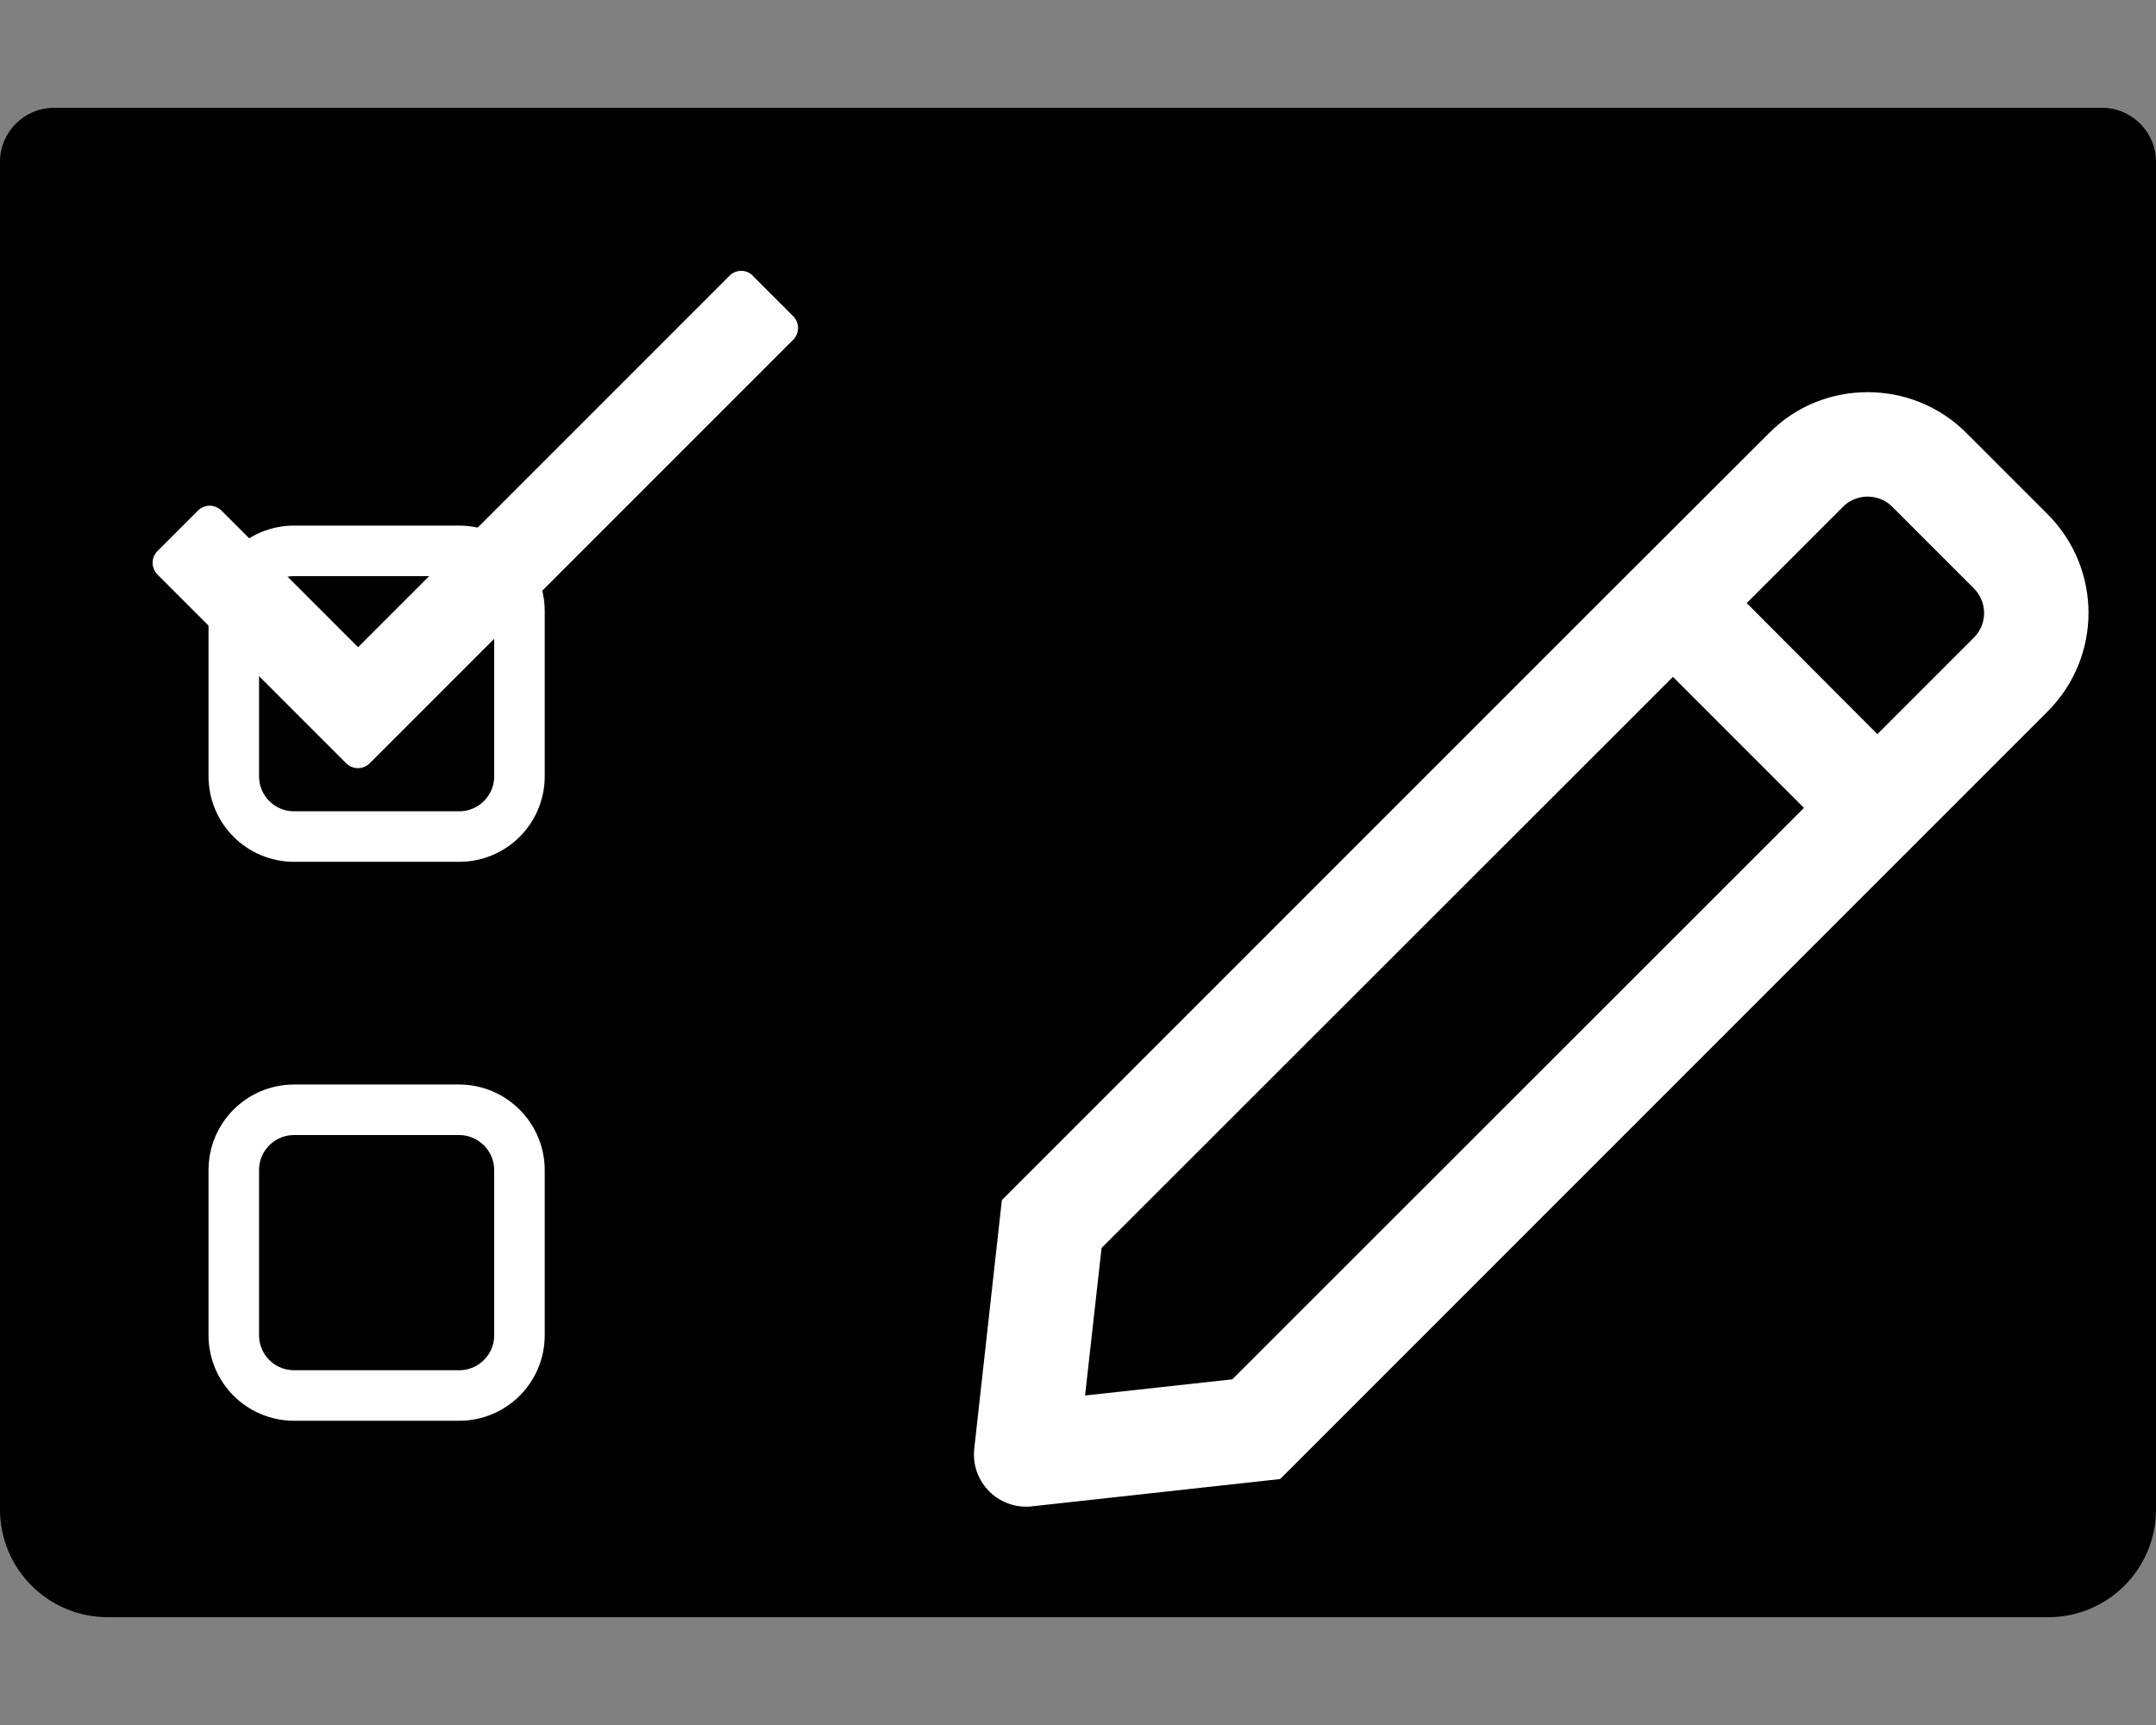 <?xml version="1.0" encoding="utf-8"?>
<!-- Generator: Adobe Illustrator 24.1.3, SVG Export Plug-In . SVG Version: 6.00 Build 0)  -->
<svg version="1.1" id="레이어_1" xmlns="http://www.w3.org/2000/svg" xmlns:xlink="http://www.w3.org/1999/xlink" x="0px"
	 y="0px" viewBox="0 0 640 512" style="enable-background:new 0 0 640 512;" xml:space="preserve">
<rect x="0" y="0" width="640" height="512" fill="#808080" stroke="none"/>
<style type="text/css">
	.st0{fill:#FFFFFF;}
	.st1{fill:none;stroke:#FFFFFF;stroke-width:15;stroke-miterlimit:10;}
</style>
<path d="M624,32H16C7.2,32,0,39.2,0,48v400c0,17.7,14.3,32,32,32h576c17.7,0,32-14.3,32-32V48C640,39.2,632.8,32,624,32z"/>
<path class="st0" d="M607.9,152.7l-24.2-24.2c-8.1-8.1-18.7-12.1-29.3-12.1c-10.6,0-21.2,4-29.2,12.1L477,176.6l-22.5,22.5
	L297.4,356.2l-8.2,73.8c-1,9.3,6.3,17.2,15.4,17.2c0.6,0,1.2,0,1.7-0.1L380,439l157.2-157.2l22.5-22.5l48.1-48.1
	C624,195,624,168.9,607.9,152.7L607.9,152.7z M365.8,409.4l-43.7,4.8l4.9-43.8L476.5,221l20.1-20.1l38.9,38.9l-20.1,20.1
	L365.8,409.4L365.8,409.4z M585.9,189.3l-28.6,28.6L518.5,179l28.6-28.6c2.6-2.6,5.7-3,7.3-3c1.6,0,4.7,0.4,7.3,3l24.2,24.2
	C590,178.7,590,185.2,585.9,189.3z"/>
<path class="st0" d="M216.6,81.8L106.3,192.1l-40.5-40.5c-2-2-5.1-2-7.1,0l-11.9,11.9c-2,2-2,5.1,0,7.1l55.9,55.9c2,2,5.1,2,7.1,0
	l125.6-125.6c2-2,2-5.1,0-7.1l-11.9-11.9C221.7,79.9,218.5,79.9,216.6,81.8z"/>
<path class="st1" d="M136.3,163.5h-49c-9.9,0-17.9,8-17.9,17.9v49c0,9.9,8,17.9,17.9,17.9h49c9.9,0,17.9-8,17.9-17.9v-49
	C154.2,171.5,146.2,163.5,136.3,163.5z"/>
<path class="st1" d="M136.3,329.4h-49c-9.9,0-17.9,8-17.9,17.9v49c0,9.9,8,17.9,17.9,17.9h49c9.9,0,17.9-8,17.9-17.9v-49
	C154.2,337.5,146.2,329.4,136.3,329.4z"/>
</svg>
